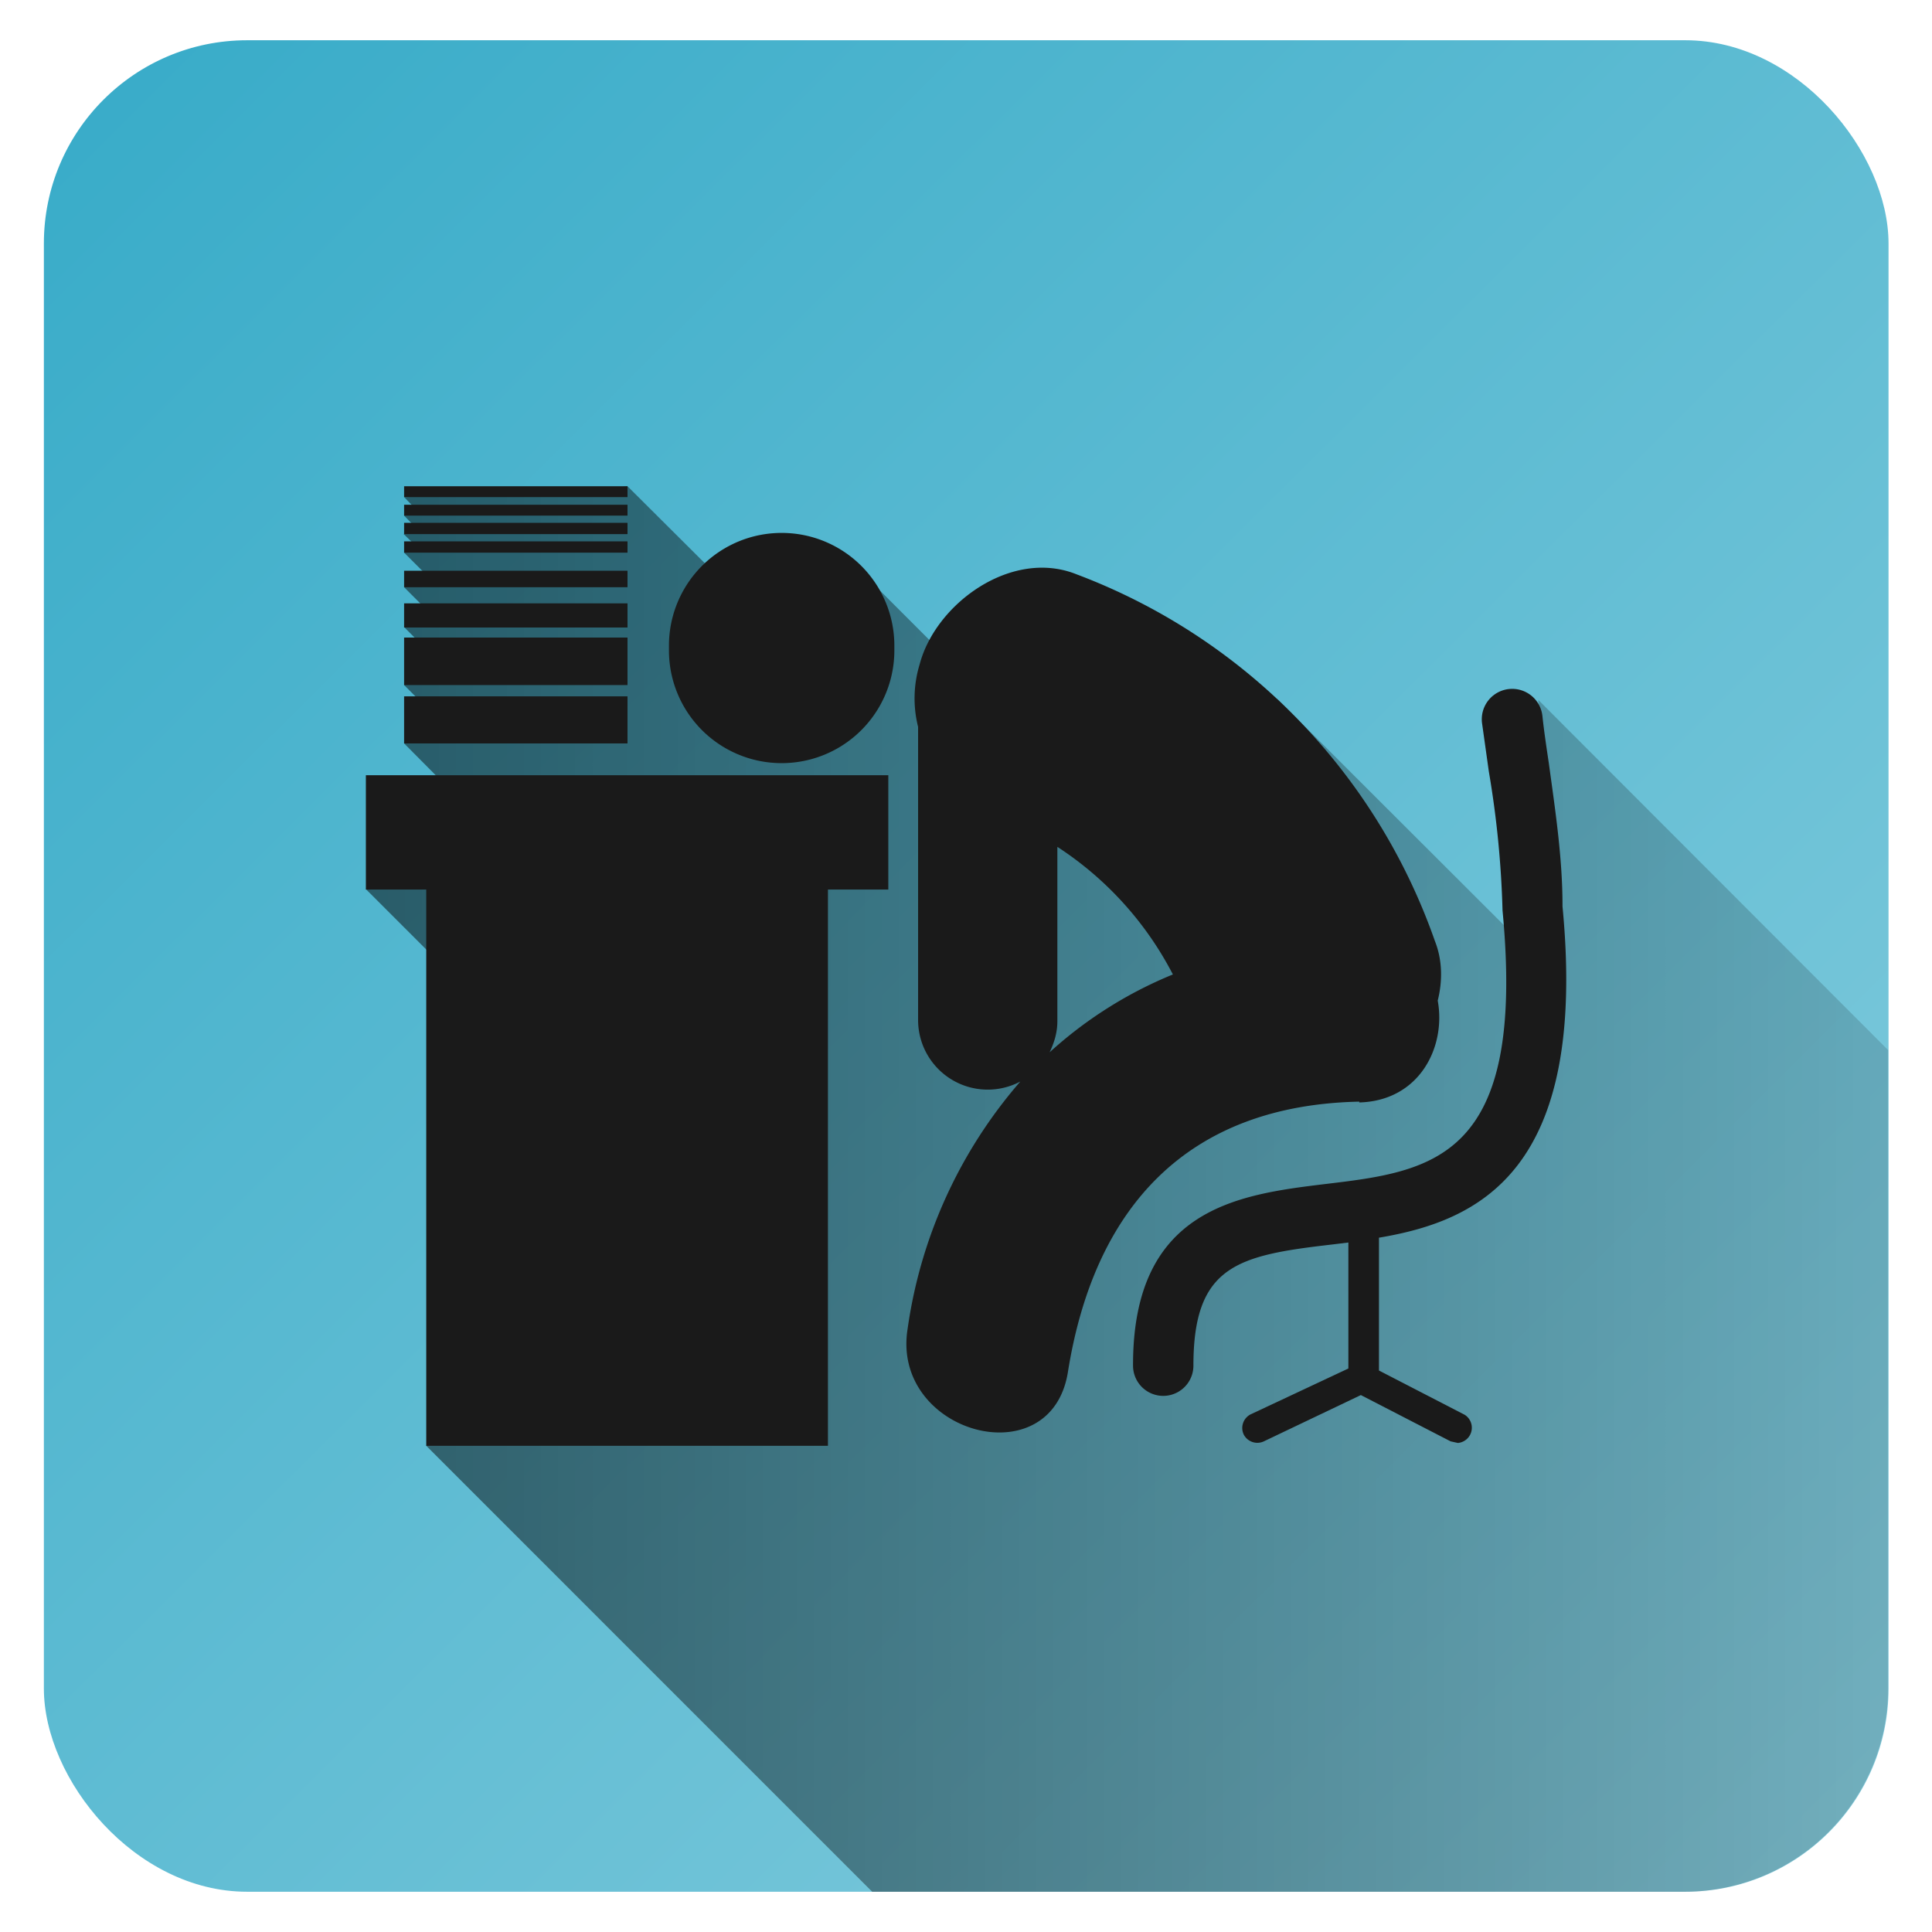 <?xml version="1.0" encoding="UTF-8" standalone="no"?>
<svg
   xmlns:dc="http://purl.org/dc/elements/1.1/"
   xmlns:cc="http://creativecommons.org/ns#"
   xmlns:rdf="http://www.w3.org/1999/02/22-rdf-syntax-ns#"
   xmlns:svg="http://www.w3.org/2000/svg"
   xmlns="http://www.w3.org/2000/svg"
   xmlns:xlink="http://www.w3.org/1999/xlink"
   xmlns:sodipodi="http://sodipodi.sourceforge.net/DTD/sodipodi-0.dtd"
   xmlns:inkscape="http://www.inkscape.org/namespaces/inkscape"
   width="48"
   height="48"
   version="1.1"
   id="svg26"
   sodipodi:docname="applications-office.svg"
   inkscape:version="0.92.4 (5da689c313, 2019-01-14)">
  <sodipodi:namedview
     pagecolor="#ffffff"
     bordercolor="#666666"
     borderopacity="1"
     objecttolerance="10"
     gridtolerance="10"
     guidetolerance="10"
     inkscape:pageopacity="0"
     inkscape:pageshadow="2"
     inkscape:window-width="1112"
     inkscape:window-height="480"
     id="namedview28"
     showgrid="false"
     inkscape:zoom="4.9166667"
     inkscape:cx="2.1355932"
     inkscape:cy="24"
     inkscape:window-x="0"
     inkscape:window-y="25"
     inkscape:window-maximized="0"
     inkscape:current-layer="svg26" />
  <defs
     id="defs14">
    <linearGradient
       id="a">
      <stop
         offset="0"
         id="stop2" />
      <stop
         offset="1"
         stop-opacity="0"
         id="stop4" />
    </linearGradient>
    <linearGradient
       xlink:href="#a"
       id="d"
       gradientUnits="userSpaceOnUse"
       x1="8.37"
       y1="35.83"
       x2="62.33"
       y2="35.83" />
    <linearGradient
       xlink:href="#b"
       id="c"
       x1="1.09"
       y1="1"
       x2="46.91"
       y2="47"
       gradientUnits="userSpaceOnUse" />
    <linearGradient
       id="b">
      <stop
         offset="0"
         stop-color="#37abc8"
         id="stop9" />
      <stop
         offset="1"
         stop-color="#87cdde"
         id="stop11" />
    </linearGradient>
  </defs>
  <rect
     width="45.83"
     height="46"
     x="1.09"
     y="1"
     ry="5.05"
     id="rect16"
     style="fill:url(#c);fill-rule:evenodd" />
  <path
     d="m 21.67,47 h 20.2 a 5.06,5.06 0 0 0 5.04,-5.05 V 26.09 l -8.69,-8.7 -0.15,6.3 -6.33,-6.32 -7.23,-0.05 -3,-3 -3.4,0.27 -2.52,-2.51 -1.04,0.13 -4.51,0.14 0.28,0.29 -0.28,0.17 0.29,0.3 -0.3,0.16 0.37,0.36 -0.36,0.1 0.62,0.62 -0.62,0.24 0.63,0.63 -0.63,0.36 0.63,0.63 -0.63,0.81 0.67,0.67 -0.67,0.78 1.38,1.39 -2.33,2.23 6.57,6.57 -5.07,7.26 z"
     id="path18"
     style="opacity:0.5;fill:url(#d)"
     inkscape:connector-curvature="0" />
  <g
     id="g24"
     style="fill:#1a1a1a">
    <path
       d="m 9.09,22.1 h 1.5 v 13.82 h 9.98 V 22.1 h 1.5 V 19.26 H 9.09 Z m 24.68,5.29 c 1.5,-0.04 2.16,-1.38 1.95,-2.53 0.12,-0.48 0.12,-1 -0.07,-1.48 a 15.05,15.05 0 0 0 -8.9,-9.11 c -1.61,-0.65 -3.5,0.72 -3.9,2.23 a 2.9,2.9 0 0 0 -0.04,1.56 v 7.31 a 1.73,1.73 0 0 0 2.54,1.5 11.9,11.9 0 0 0 -2.8,6.14 c -0.42,2.59 3.55,3.7 3.98,1.09 0.65,-4.1 2.96,-6.64 7.24,-6.73 z m -7.7,-1.23 c 0.12,-0.25 0.2,-0.5 0.2,-0.79 v -4.33 a 8.36,8.36 0 0 1 2.87,3.17 10.39,10.39 0 0 0 -3.08,1.95 z M 22.22,16.04 a 2.8,2.8 0 0 0 -5.6,0 v 0.12 a 2.8,2.8 0 0 0 5.6,0 z"
       id="path20"
       inkscape:connector-curvature="0" />
    <path
       d="m 38.82,22.5 c 0,-1.19 -0.18,-2.37 -0.34,-3.54 -0.06,-0.4 -0.12,-0.8 -0.16,-1.18 a 0.755,0.755 0 1 0 -1.5,0.18 l 0.17,1.21 a 24.29,24.29 0 0 1 0.34,3.45 c 0.59,6.2 -1.74,6.48 -4.43,6.8 -2.13,0.26 -4.76,0.6 -4.75,4.51 a 0.75,0.75 0 1 0 1.5,0 c 0,-2.49 1.1,-2.74 3.44,-3.01 L 33.5,30.87 V 34 l -2.43,1.14 a 0.38,0.38 0 0 0 -0.17,0.5 0.38,0.38 0 0 0 0.5,0.17 l 2.41,-1.15 2.23,1.15 0.18,0.04 a 0.38,0.38 0 0 0 0.17,-0.7 l -2.13,-1.1 v -3.3 c 2.5,-0.42 5.19,-1.67 4.56,-8.23 z M 10.04,17.3 h 5.55 v 1.17 h -5.55 z m 0,-1.46 h 5.55 v 1.18 h -5.55 z m 0,-0.85 h 5.55 v 0.6 h -5.55 z m 0,-0.81 h 5.55 v 0.41 h -5.55 z m 0,-0.73 h 5.55 v 0.28 h -5.55 z m 0,-0.46 h 5.55 v 0.28 h -5.55 z m 0,-0.45 h 5.55 v 0.27 h -5.55 z m 0,-0.46 h 5.55 v 0.27 h -5.55 z"
       id="path22"
       inkscape:connector-curvature="0" />
  </g>
</svg>
